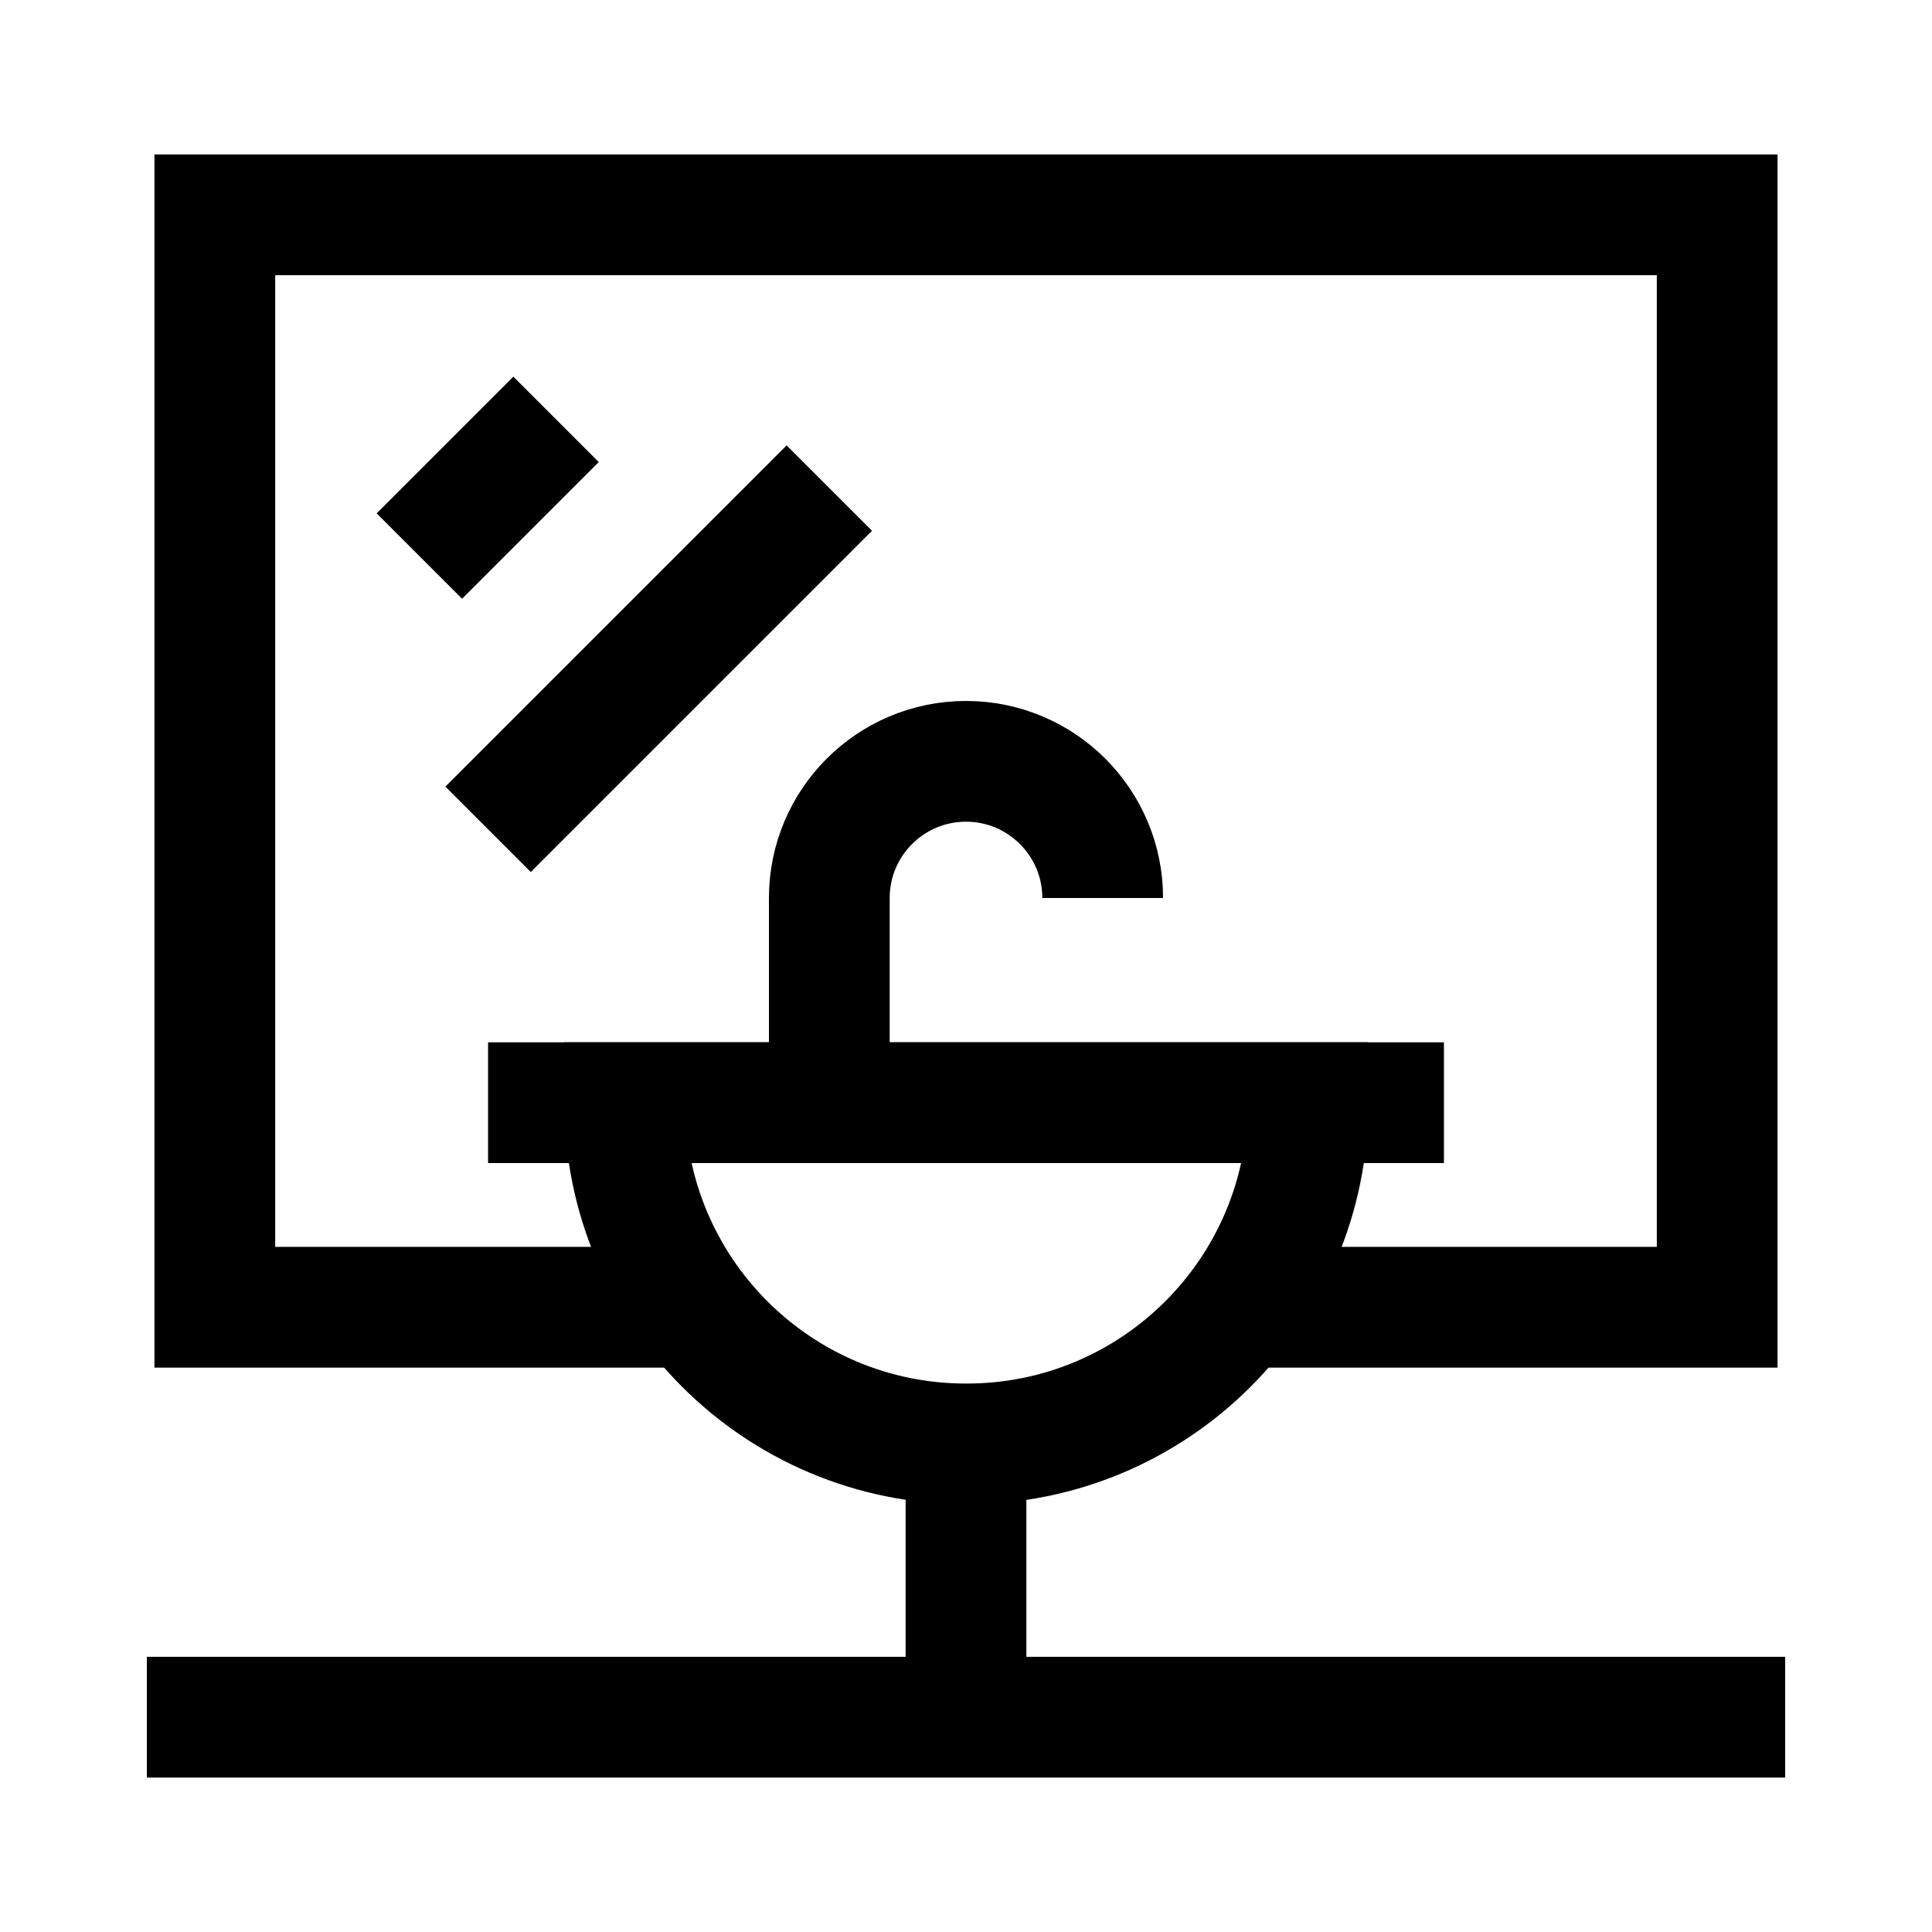 <svg id="Mirror-Sink--Streamline-Atlas.svg" xmlns="http://www.w3.org/2000/svg" viewBox="-0.5 -0.5 16 16" height="16" width="16"><desc>Mirror Sink Streamline Icon: https://streamlinehq.com</desc><defs></defs><path d="M4.674 8.632H10.332C10.332 10.195 9.063 11.461 7.5 11.458C5.939 11.458 4.674 10.193 4.674 8.632Z" fill="none" stroke="#000000" stroke-miterlimit="10" stroke-width="1"></path><path d="M7.5 13.721V11.458" fill="none" stroke="#000000" stroke-miterlimit="10" stroke-width="1"></path><path d="M6.368 8.632V6.937C6.368 6.312 6.875 5.805 7.5 5.805C8.125 5.805 8.632 6.312 8.632 6.937" fill="none" stroke="#000000" stroke-miterlimit="10" stroke-width="1"></path><path d="M3.542 8.632H11.458" fill="none" stroke="#000000" stroke-miterlimit="10" stroke-width="1"></path><path d="M9.763 10.326H13.721V1.279H1.279V10.326H5.237" fill="none" stroke="#000000" stroke-miterlimit="10" stroke-width="1"></path><path d="M4.105 2.973L2.973 4.105" fill="none" stroke="#000000" stroke-miterlimit="10" stroke-width="1"></path><path d="M6.368 3.542L3.542 6.368" fill="none" stroke="#000000" stroke-miterlimit="10" stroke-width="1"></path><path d="M0.716 13.721H14.284" fill="none" stroke="#000000" stroke-miterlimit="10" stroke-width="1"></path></svg>